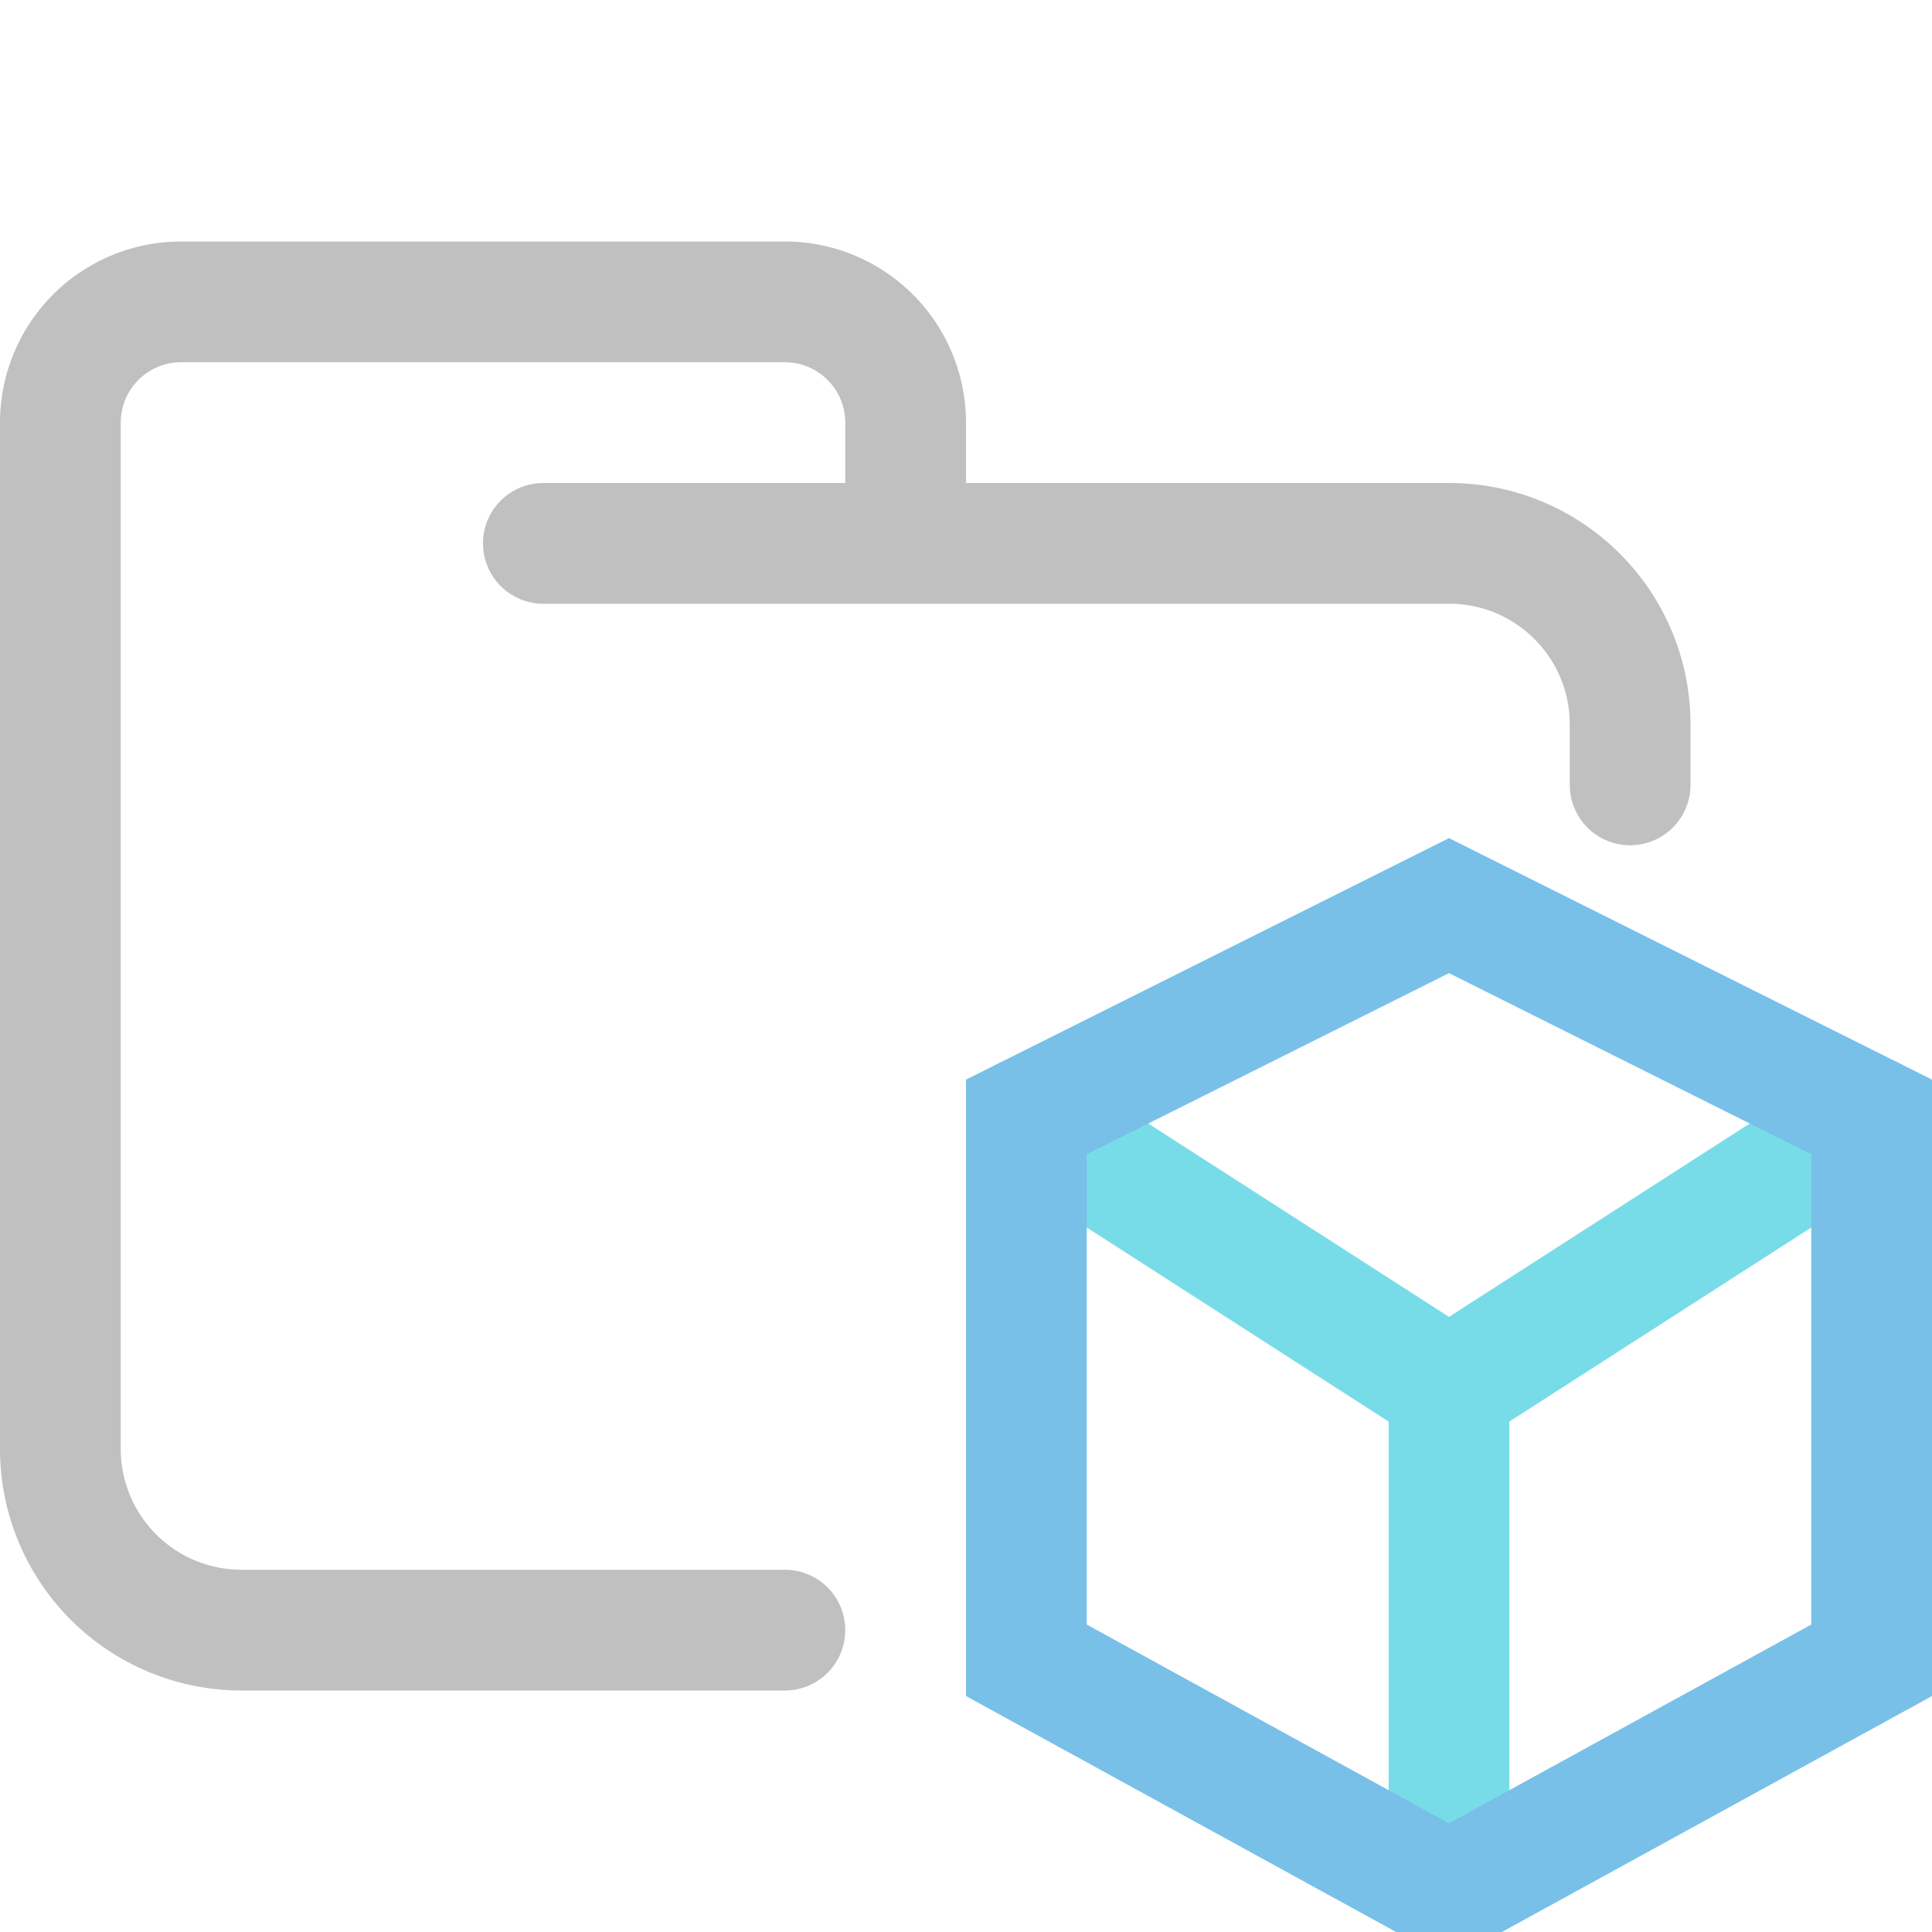 <svg xmlns="http://www.w3.org/2000/svg" width="16" height="16"><g fill="none" fill-rule="evenodd"><path stroke="#c1c0c0" stroke-linecap="round" stroke-linejoin="round" d="M4.5 4.5H12c.83 0 1.5.67 1.5 1.5v.5m-7 7H2A1.5 1.5 0 0 1 .5 12V3.5a1 1 0 0 1 1-1h5a1 1 0 0 1 1 1v1"/><path stroke="#78DCE8" stroke-linecap="round" stroke-linejoin="round" d="M12 15.5v-4L8.5 9.25M12 11.5l3.5-2.25"/><path stroke="#78C0E8" d="m12 7.5 3.5 1.75v4.5L12 15.67l-3.5-1.92v-4.5z"/></g></svg>